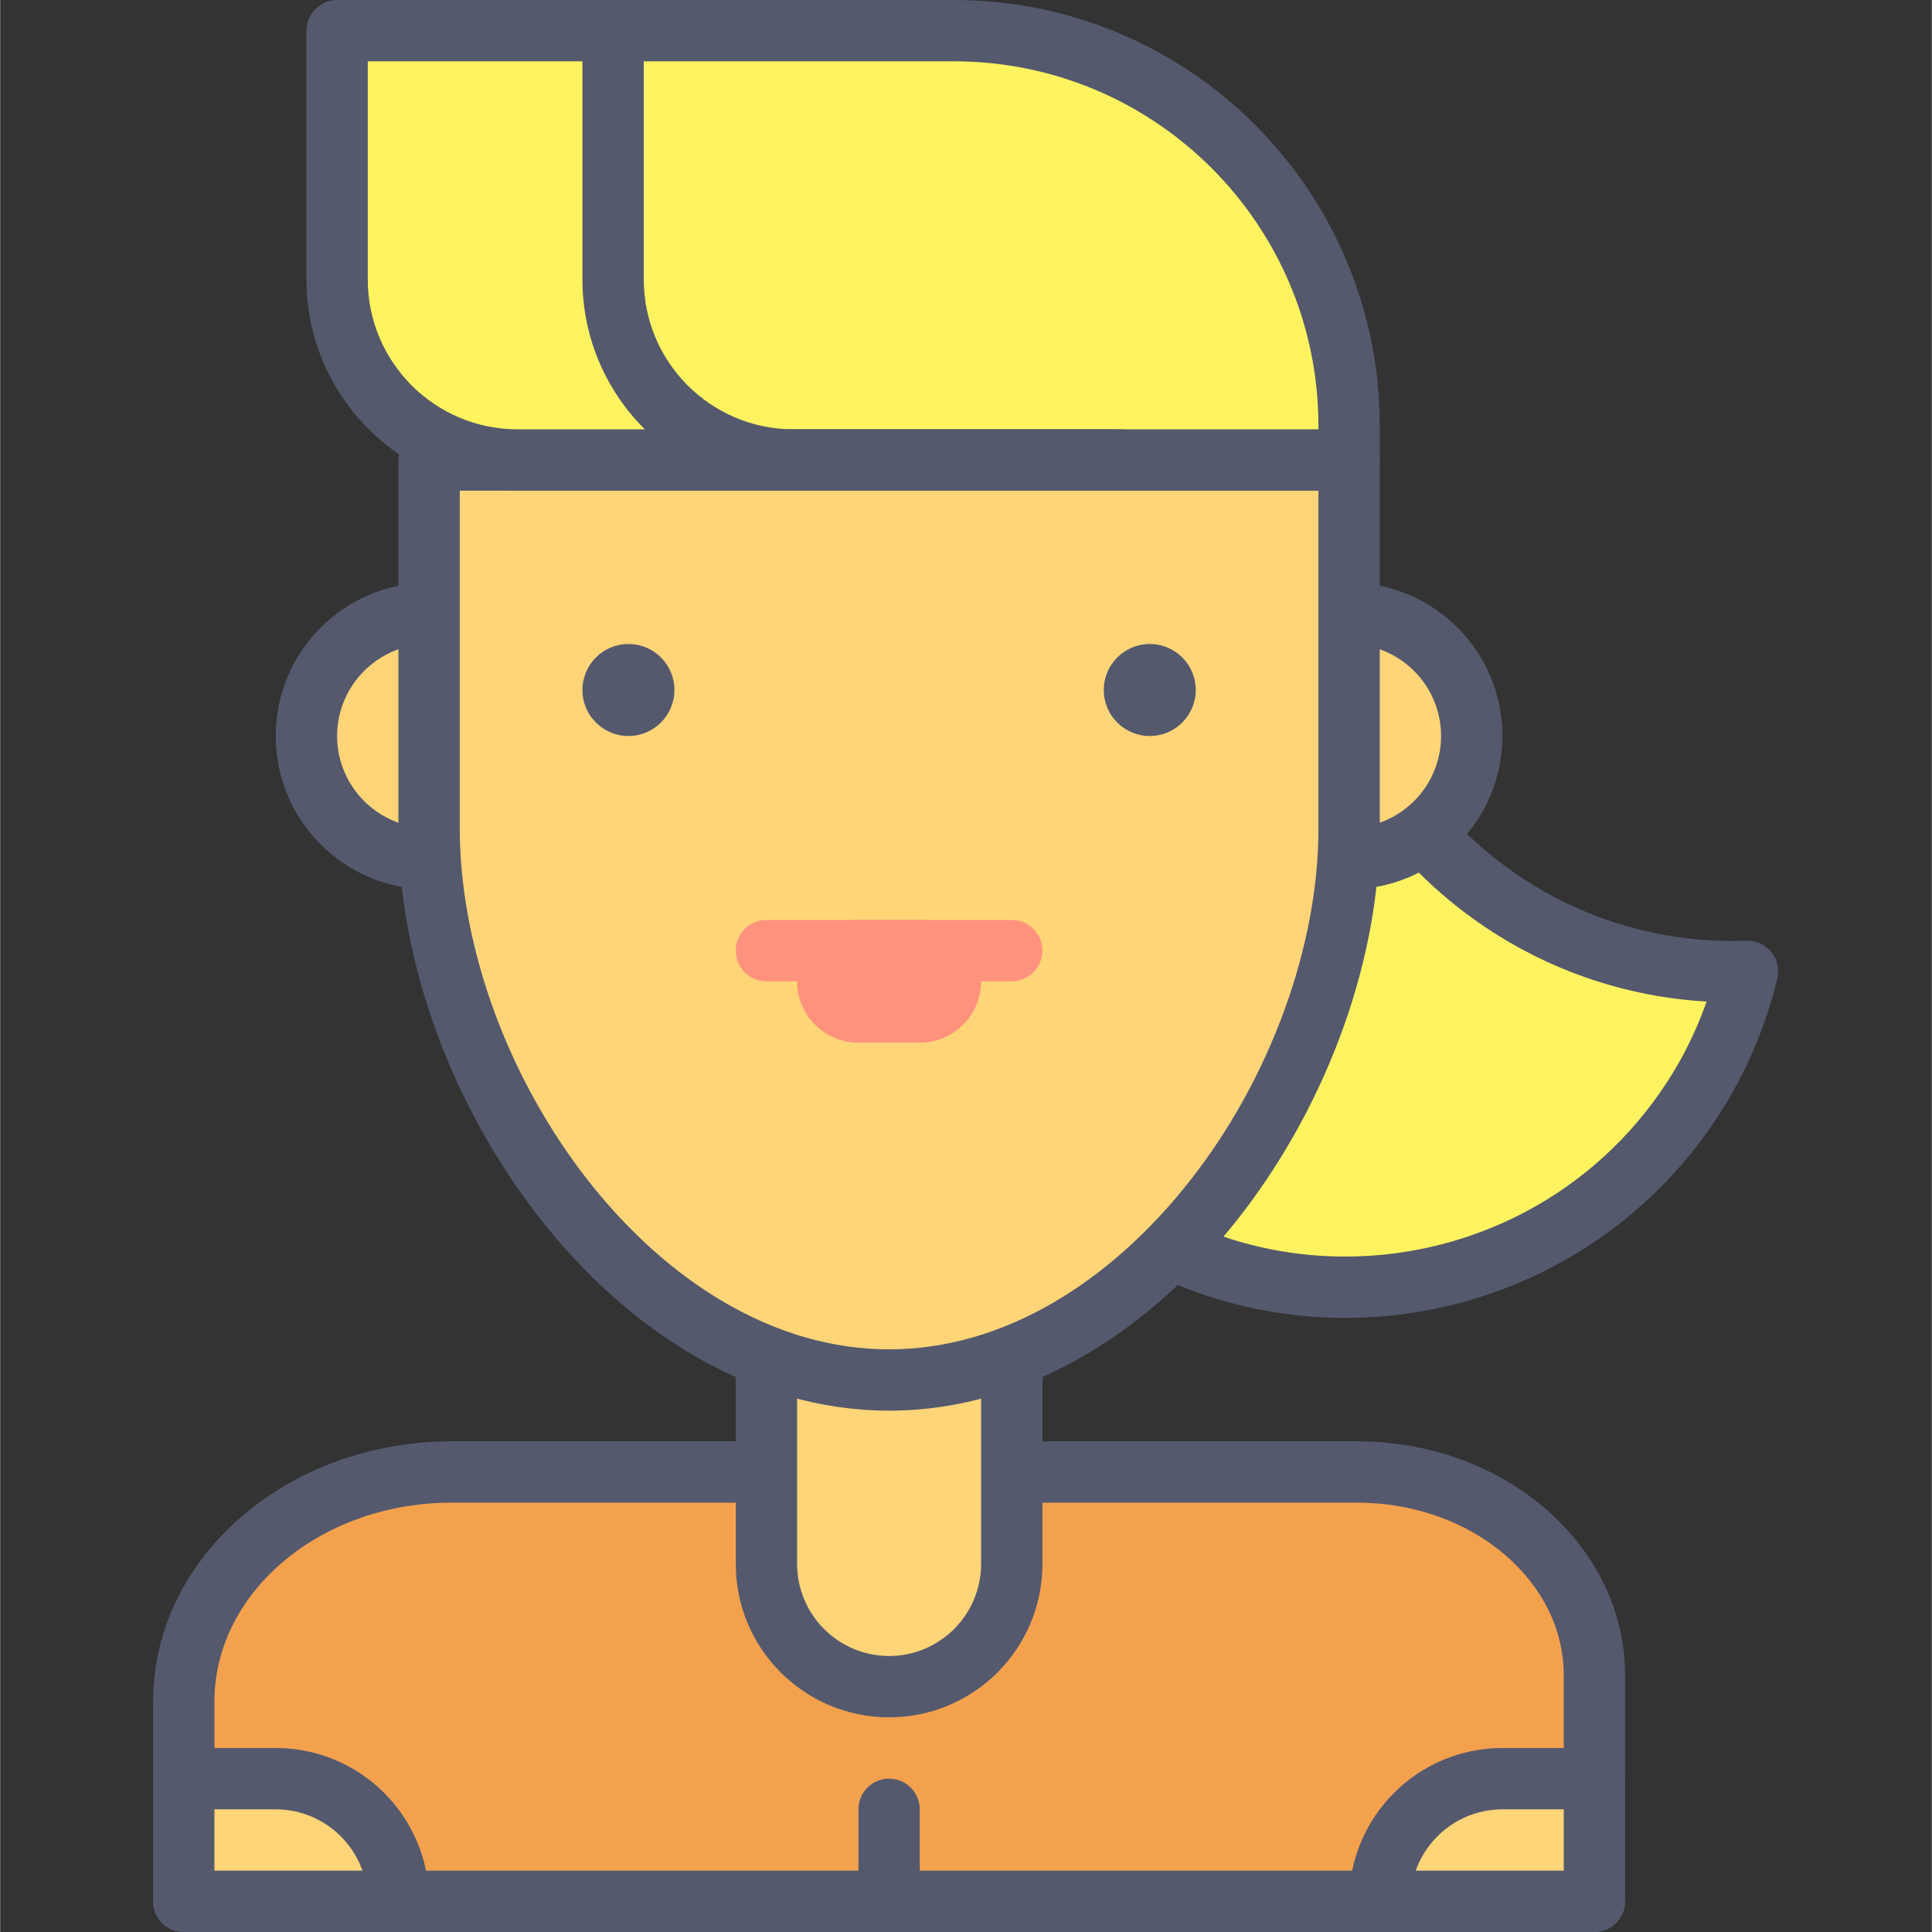 <svg height="430pt" viewBox="-34 0 430 430.08" width="430pt" xmlns="http://www.w3.org/2000/svg"><rect x="-34" y="0" width="430" height="430.08" fill="#333333" stroke="none"/><path d="m188.195 144.234c17-26.211 45.066-40.855 74.086-41.902-9.035 37.012 5.535 77.266 39.301 99.172 16.492 10.695 35.129 15.387 53.391 14.727-2.391 9.793-6.34 19.371-12.137 28.301-27.699 42.703-84.766 54.867-127.469 27.172-42.703-27.699-54.867-84.77-27.172-127.469zm0 0" fill="#fff35f"/><path d="m188.195 144.234 5.73 3.715c15.742-24.277 41.699-37.812 68.598-38.793l-.242-6.824-6.633-1.617c-1.891 7.75-2.82 15.629-2.82 23.469-.012 32.355 15.848 64.105 45.039 83.047 16.617 10.777 35.309 15.891 53.734 15.887 1.211 0 2.41-.023 3.598-.062l-.23-6.824-6.629-1.621c-2.227 9.105-5.879 17.957-11.234 26.207-16.348 25.207-43.707 38.898-71.676 38.906-15.922 0-31.984-4.438-46.352-13.75-25.203-16.348-38.898-43.711-38.906-71.68 0-15.918 4.434-31.98 13.75-46.344l-11.453-7.43c-10.781 16.617-15.953 35.32-15.949 53.777-.012 32.395 15.918 64.184 45.133 83.133 16.617 10.781 35.324 15.953 53.781 15.949 32.395.012 64.184-15.914 83.133-45.129 6.238-9.617 10.484-19.922 13.039-30.402.508-2.082.02-4.258-1.336-5.922-1.352-1.664-3.383-2.59-5.523-2.52-1.059.039-2.105.059-3.145.059-15.922-.004-31.961-4.387-46.305-13.688-25.176-16.332-38.805-43.645-38.816-71.594 0-6.762.801-13.551 2.43-20.23.512-2.082.016-4.27-1.34-5.93-1.352-1.664-3.395-2.59-5.535-2.512-31.133 1.109-61.312 16.863-79.566 45.008zm0 0" fill="#54596e"/><path d="m268.082 327.68h-201.578c-32.938 0-59.637 22.887-59.637 51.117v44.457h314.027v-50.309c0-25-23.645-45.266-52.812-45.266zm0 0" fill="#f4a14e"/><path d="m268.082 327.68v-6.828h-201.578c-18.051.008-34.516 6.258-46.613 16.617-12.082 10.324-19.859 25.008-19.848 41.328v44.457c0 1.797.727 3.555 2 4.824 1.27 1.273 3.027 2 4.824 2h314.027c1.797 0 3.555-.727 4.828-2 1.27-1.27 2-3.027 2-4.824v-50.309c.008-14.703-7.004-27.926-17.852-37.191-10.863-9.301-25.617-14.898-41.789-14.902v13.656c13-.008 24.648 4.531 32.902 11.613 8.266 7.117 13.074 16.531 13.082 26.828v43.477h-300.375v-37.629c.012-11.91 5.586-22.785 15.086-30.961 9.488-8.145 22.844-13.336 37.727-13.328h201.578zm0 0" fill="#54596e"/><path d="m293.586 163.84c0 15.082-12.227 27.309-27.305 27.309-15.082 0-27.309-12.227-27.309-27.309 0-15.082 12.227-27.305 27.309-27.305 15.078 0 27.305 12.223 27.305 27.305zm0 0" fill="#ffd578"/><path d="m293.586 163.84h6.828c-.004-18.852-15.281-34.129-34.133-34.133-18.855.004-34.129 15.281-34.133 34.133.004 18.855 15.277 34.129 34.133 34.133 18.852-.004 34.129-15.277 34.133-34.133h-13.652c-.023 11.309-9.176 20.461-20.48 20.48-11.309-.02-20.461-9.172-20.48-20.48.02-11.305 9.172-20.461 20.48-20.48 11.305.02 20.457 9.176 20.48 20.48zm0 0" fill="#54596e"/><path d="m88.785 163.84c0 15.082-12.223 27.309-27.305 27.309s-27.309-12.227-27.309-27.309c0-15.082 12.227-27.305 27.309-27.305s27.305 12.223 27.305 27.305zm0 0" fill="#ffd578"/><path d="m88.785 163.84h6.828c-.004-18.852-15.281-34.129-34.133-34.133-18.855.004-34.129 15.281-34.133 34.133.004 18.855 15.277 34.129 34.133 34.133 18.852-.004 34.129-15.277 34.133-34.133h-13.652c-.02 11.309-9.176 20.461-20.48 20.48-11.309-.02-20.461-9.172-20.48-20.48.02-11.305 9.172-20.461 20.48-20.48 11.305.02 20.461 9.176 20.48 20.48zm0 0" fill="#54596e"/><path d="m163.879 375.465c-15.078 0-27.305-12.227-27.305-27.305v-68.266h54.613v68.266c0 15.078-12.227 27.305-27.309 27.305zm0 0" fill="#ffd578"/><path d="m163.879 375.465v-6.824c-11.305-.02-20.457-9.176-20.48-20.48v-61.441h40.961v61.441c-.02 11.305-9.172 20.461-20.48 20.48v13.652c18.855-.004 34.129-15.281 34.133-34.133v-68.266c0-1.801-.727-3.559-2-4.828-1.27-1.273-3.027-2-4.824-2h-54.613c-1.797 0-3.559.727-4.828 2-1.27 1.27-2 3.027-2 4.828v68.266c.004 18.852 15.281 34.129 34.133 34.133zm0 0" fill="#54596e"/><path d="m163.879 307.199c-56.551 0-102.398-66.324-102.398-122.879v-81.922h204.801v81.922c0 56.555-45.848 122.879-102.402 122.879zm0 0" fill="#ffd578"/><g fill="#54596e"><path d="m163.879 307.199v-6.824c-12.789-.004-25.051-3.734-36.434-10.328-17.059-9.867-31.98-26.27-42.504-45.301-10.543-19.016-16.648-40.602-16.633-60.426v-75.094h191.145v75.094c.047 26.438-10.898 55.984-28.539 78.438-8.801 11.234-19.23 20.703-30.598 27.289-11.383 6.59-23.645 10.324-36.434 10.328v13.652c15.484.004 30.16-4.555 43.281-12.168 19.695-11.438 36.043-29.645 47.602-50.5 11.539-20.871 18.328-44.445 18.344-67.039v-81.922c0-1.797-.727-3.555-2-4.828-1.27-1.27-3.027-1.996-4.824-1.996h-204.801c-1.797 0-3.559.727-4.828 1.996-1.27 1.273-2 3.031-2 4.828v81.922c.047 30.117 12.027 62.008 31.445 86.855 9.73 12.414 21.367 23.066 34.5 30.684 13.117 7.609 27.797 12.168 43.281 12.164v-6.824zm0 0"/><path d="m116.094 153.602c0 5.652-4.586 10.238-10.242 10.238-5.652 0-10.238-4.586-10.238-10.238 0-5.656 4.586-10.242 10.238-10.242 5.656 0 10.242 4.586 10.242 10.242zm0 0"/><path d="m232.148 153.602c0 5.652-4.586 10.238-10.242 10.238s-10.238-4.586-10.238-10.238c0-5.656 4.582-10.242 10.238-10.242s10.242 4.586 10.242 10.242zm0 0"/><path d="m170.707 423.254v-20.48c0-3.77-3.059-6.828-6.828-6.828-3.77 0-6.824 3.059-6.824 6.828v20.48c0 3.77 3.055 6.824 6.824 6.824 3.77 0 6.828-3.055 6.828-6.824"/></g><path d="m157.055 232.105h13.652c7.539 0 13.652-6.113 13.652-13.652s-6.113-13.652-13.652-13.652h-13.652c-7.543 0-13.656 6.113-13.656 13.652s6.113 13.652 13.656 13.652" fill="#ff927d"/><path d="m136.574 218.453h54.613c3.77 0 6.824-3.055 6.824-6.828 0-3.77-3.055-6.824-6.824-6.824h-54.613c-3.77 0-6.828 3.055-6.828 6.824 0 3.773 3.059 6.828 6.828 6.828" fill="#ff927d"/><path d="m6.867 395.945h20.48c15.078 0 27.305 12.227 27.305 27.309h-47.785zm0 0" fill="#ffd578"/><path d="m6.867 395.945v6.828h20.48c11.305.02 20.457 9.172 20.48 20.48h6.824v-6.828h-40.961v-20.48h-6.824v6.828-6.828h-6.828v27.309c0 1.797.73 3.555 2 4.824 1.273 1.273 3.031 2 4.828 2h47.785c1.797 0 3.555-.727 4.828-2 1.27-1.27 2-3.027 2-4.824-.004-18.855-15.281-34.129-34.133-34.133h-20.48c-1.797 0-3.559.727-4.828 1.996-1.27 1.273-2 3.031-2 4.828zm0 0" fill="#54596e"/><path d="m300.414 395.945h20.48v27.309h-47.789c0-15.082 12.227-27.309 27.309-27.309zm0 0" fill="#ffd578"/><path d="m300.414 395.945v6.828h13.652v13.652h-40.961v6.828h6.828c.02-11.309 9.172-20.461 20.48-20.48v-13.652c-18.855.004-34.129 15.277-34.133 34.133 0 1.797.727 3.555 2 4.824 1.27 1.273 3.027 2 4.824 2h47.789c1.797 0 3.555-.727 4.824-2 1.273-1.27 2-3.027 2-4.824v-27.309c0-1.797-.727-3.555-2-4.828-1.27-1.27-3.027-1.996-4.824-1.996h-20.48zm0 0" fill="#54596e"/><path d="m109.266 54.613h40.961c7.562.004 14.344 3.047 19.309 8 4.953 4.961 7.996 11.746 8 19.309 0 3.77 3.055 6.824 6.824 6.824s6.828-3.055 6.828-6.824c-.008-22.625-18.336-40.957-40.961-40.961h-40.961c-3.77 0-6.824 3.055-6.824 6.824 0 3.773 3.055 6.828 6.824 6.828zm0 0" fill="#54596e"/><path d="m41 6.828h137.293c48.594 0 87.988 39.391 87.988 87.984v7.586h-185.086c-22.199 0-40.195-17.996-40.195-40.195zm0 0" fill="#fff35f"/><path d="m41 6.828v6.824h137.293c22.434.004 42.68 9.074 57.387 23.773 14.699 14.711 23.77 34.957 23.773 57.387v.762h-178.258c-9.234-.004-17.535-3.727-23.594-9.773-6.051-6.062-9.77-14.363-9.773-23.598v-55.375h-6.828v6.824-6.824h-6.828v55.375c.008 25.973 21.051 47.02 47.023 47.023h185.086c1.797 0 3.555-.727 4.824-2 1.273-1.27 2-3.027 2-4.824v-7.586c-.004-52.371-42.445-94.812-94.812-94.816h-137.293c-1.797 0-3.559.727-4.828 2-1.27 1.27-2 3.027-2 4.828zm0 0" fill="#54596e"/><path d="m215.078 95.574h-72.441c-9.234-.004-17.535-3.727-23.598-9.773-6.047-6.062-9.77-14.363-9.773-23.598v-55.375c0-3.773-3.055-6.828-6.824-6.828-3.77 0-6.828 3.055-6.828 6.828v55.375c.004 25.973 21.051 47.02 47.023 47.023h72.441c3.773 0 6.828-3.059 6.828-6.828 0-3.77-3.055-6.824-6.828-6.824zm0 0" fill="#54596e"/></svg>